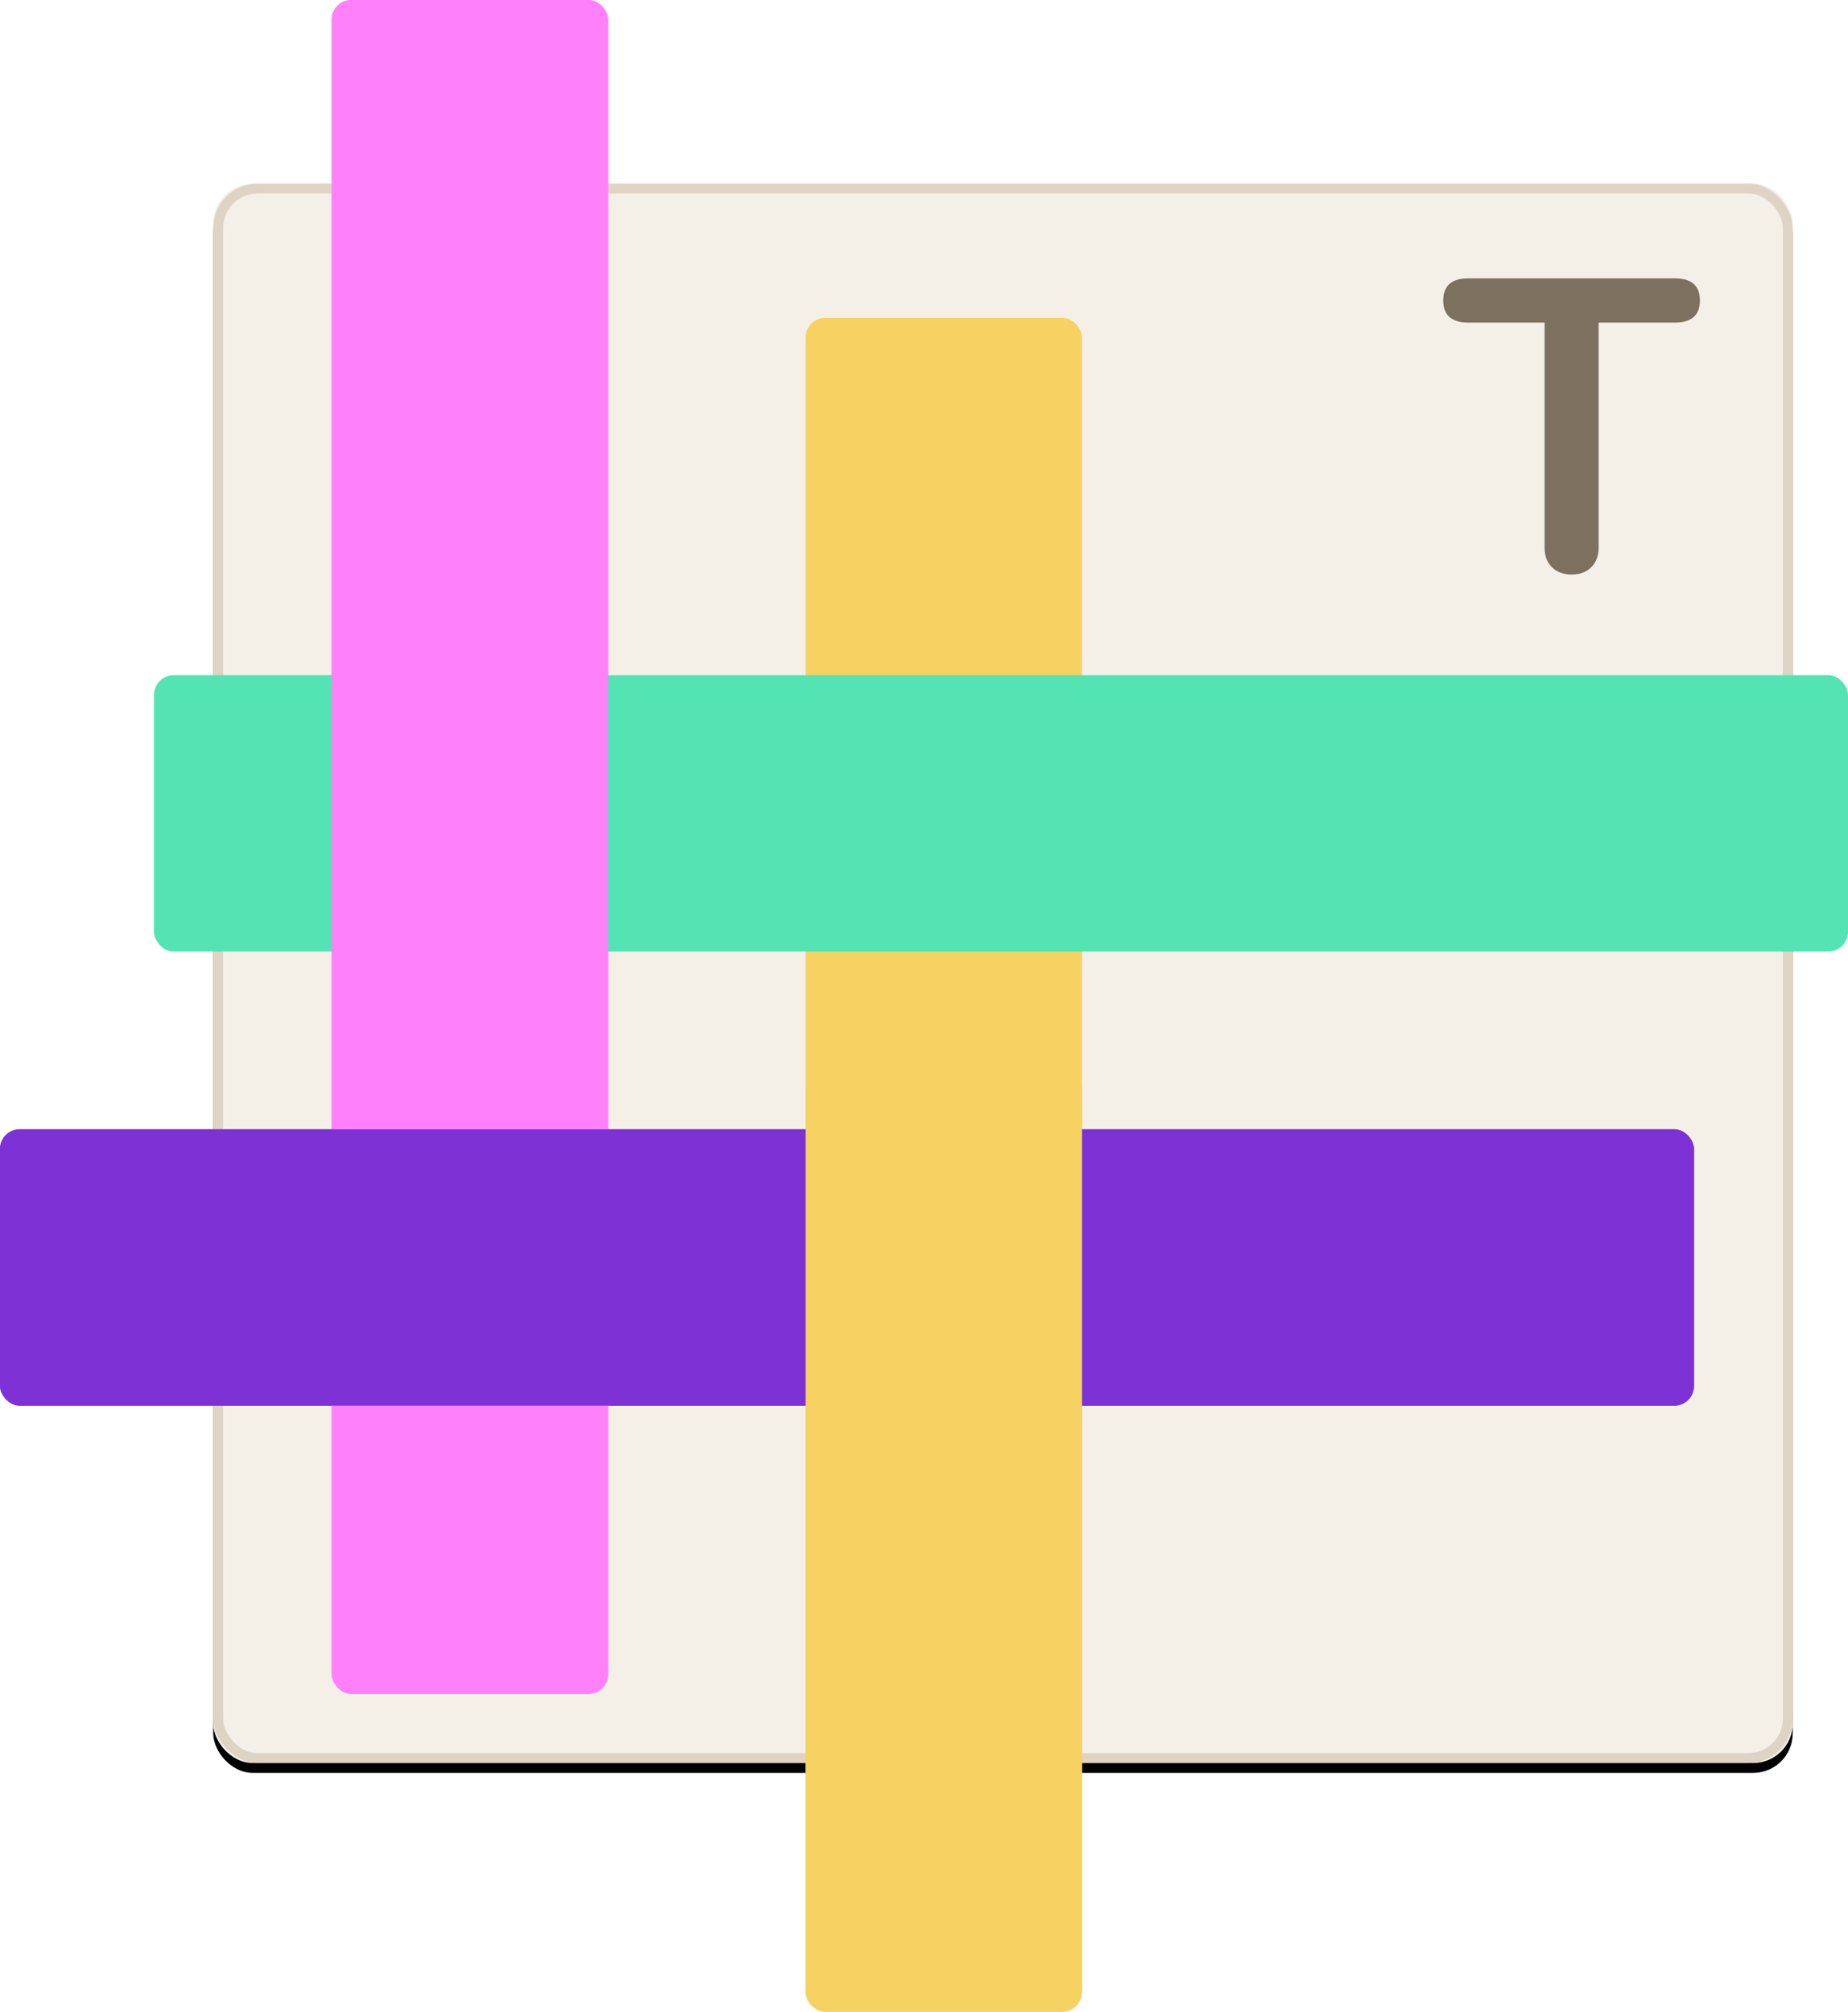 <?xml version="1.0" encoding="UTF-8"?>
<svg width="936px" height="1019px" viewBox="0 0 936 1019" version="1.1" xmlns="http://www.w3.org/2000/svg" xmlns:xlink="http://www.w3.org/1999/xlink">
    <!-- Generator: Sketch 48.2 (47327) - http://www.bohemiancoding.com/sketch -->
    <title>trax</title>
    <desc>Created with Sketch.</desc>
    <defs>
        <rect id="path-1" x="108" y="93" width="800" height="800" rx="20"></rect>
        <filter x="-2.2%" y="-1.6%" width="104.4%" height="104.4%" filterUnits="objectBoundingBox" id="filter-2">
            <feOffset dx="0" dy="5" in="SourceAlpha" result="shadowOffsetOuter1"></feOffset>
            <feGaussianBlur stdDeviation="5" in="shadowOffsetOuter1" result="shadowBlurOuter1"></feGaussianBlur>
            <feComposite in="shadowBlurOuter1" in2="SourceAlpha" operator="out" result="shadowBlurOuter1"></feComposite>
            <feColorMatrix values="0 0 0 0 0   0 0 0 0 0   0 0 0 0 0  0 0 0 0.2 0" type="matrix" in="shadowBlurOuter1"></feColorMatrix>
        </filter>
    </defs>
    <g id="Artboard" stroke="none" stroke-width="1" fill="none" fill-rule="evenodd" transform="translate(-253, -123)">
        <g id="trax" transform="translate(253, 123)">
            <g id="Rectangle-3">
                <use fill="black" fill-opacity="1" filter="url(#filter-2)" xlink:href="#path-1"></use>
                <use fill="#F4F0E8" fill-rule="evenodd" xlink:href="#path-1"></use>
                <rect stroke="#DDD4C4" stroke-width="5" x="110.5" y="95.5" width="795" height="795" rx="20"></rect>
            </g>
            <rect id="pink" fill="#FF80FA" x="168" y="0" width="140" height="858" rx="10"></rect>
            <rect id="yellow" fill="#F6D262" x="408" y="161" width="140" height="858" rx="10"></rect>
            <rect id="purple" fill="#7E32D5" x="0" y="572" width="858" height="140" rx="10"></rect>
            <rect id="teal" fill="#54E4B3" x="78" y="342" width="858" height="140" rx="10"></rect>
            <rect id="pink-copy" fill="#FF80FA" x="168" y="0" width="140" height="858" rx="10"></rect>
            <rect id="purple-copy" fill="#7E32D5" x="0" y="572" width="858" height="140" rx="10"></rect>
            <rect id="yellow-copy" fill="#F6D262" x="408" y="541" width="140" height="478" rx="10"></rect>
            <path d="M796.106,291 C791.865,291 788.507,289.768 786.033,287.303 C783.558,284.838 782.321,281.563 782.321,277.479 L782.321,163.394 L743.724,163.394 C735.241,163.394 731,159.662 731,152.197 C731,144.732 735.241,141 743.724,141 L848.276,141 C856.759,141 861,144.732 861,152.197 C861,159.662 856.759,163.394 848.276,163.394 L809.679,163.394 L809.679,277.479 C809.679,281.563 808.442,284.838 805.967,287.303 C803.493,289.768 800.206,291 796.106,291 Z" id="T" fill="#7C705F"></path>
        </g>
    </g>
</svg>